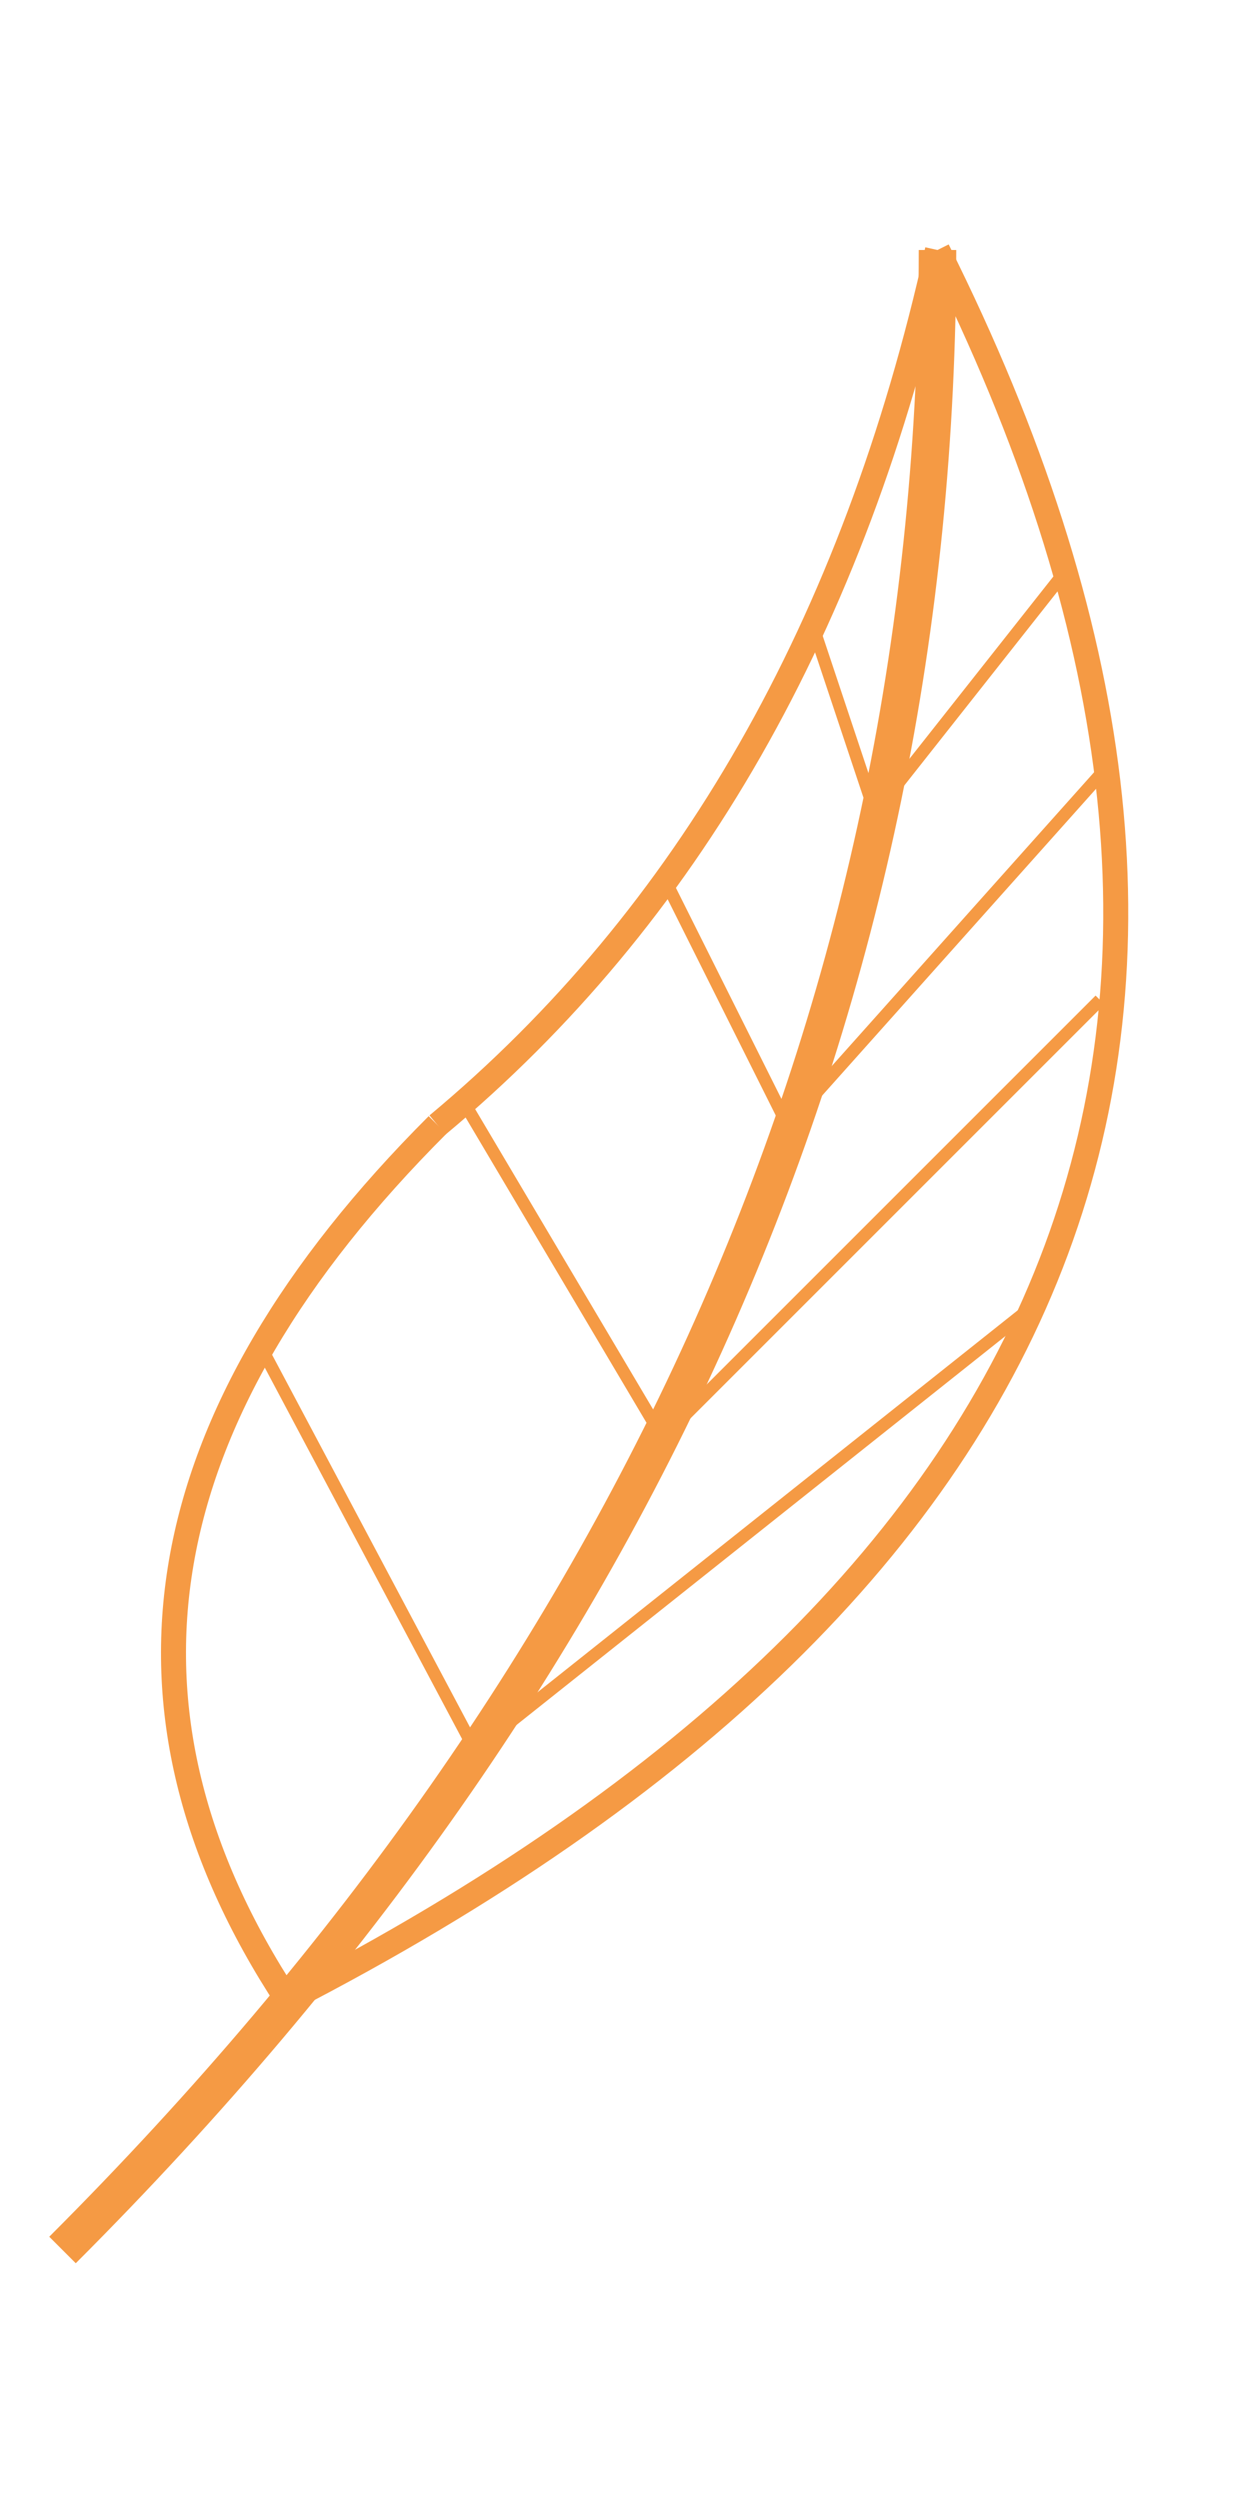 <?xml version="1.0" encoding="utf-8"?>
<!-- Generator: Adobe Illustrator 22.1.0, SVG Export Plug-In . SVG Version: 6.00 Build 0)  -->
<svg version="1.1" id="Layer_1" xmlns="http://www.w3.org/2000/svg" xmlns:xlink="http://www.w3.org/1999/xlink" x="0px" y="0px"
	 viewBox="0 0 100 200" style="enable-background:new 0 0 64 64;" xml:space="preserve">
<style type="text/css">
	.leaf {
  		stroke: #F59A44;
  		fill: none;
	}

	.leafStructure {
    	stroke-width: 2;
	}

	.leafCore {
    	stroke-width: 3;
  	}

	.leafVeins {
    	stroke-width: 1;
  	}
</style>
	<symbol id="leaf" viewBox="0 0 100 200">
    <g id="leaf" class="leaf">
      <g id="leafStructure" class="leafStructure">
        <path d="M 75 20 Q 65 65 35 90" />
		  <path d="M 35 90 Q 0 125 23 160" />
		  <path d="M 75 20 Q 120 110 23 160" />
      </g>
		<g id="leafCore" class="leafCore">
        <path d="M 75 20 Q 75 110 5 180" />
      </g>
		<g id="leafVeins" class="leafVeins">
        <line x1="70" y1="65" x2="65" y2="50" />
			<line x1="70" y1="65" x2="85" y2="46" />
			<line x1="63" y1="90" x2="53" y2="70" />
			<line x1="63" y1="90" x2="88" y2="62" />
			<line x1="53" y1="115" x2="37" y2="88" />
			<line x1="53" y1="115" x2="88" y2="80" />
			<line x1="38" y1="140" x2="21" y2="108" />
			<line x1="38" y1="140" x2="82" y2="105" />
      </g>
    </g>
  </symbol>

	<!-- Pattern Definition -->
	<pattern
			id="leafPattern"
			patternUnits="userSpaceOnUse"
			x="0"
			y="0"
			width="100"
			height="200">
        <use xlink:href="#leaf"></use>
    </pattern>

	<!-- Show Test Symbol -->
	<use xlink:href="#leaf"></use>
</svg>
